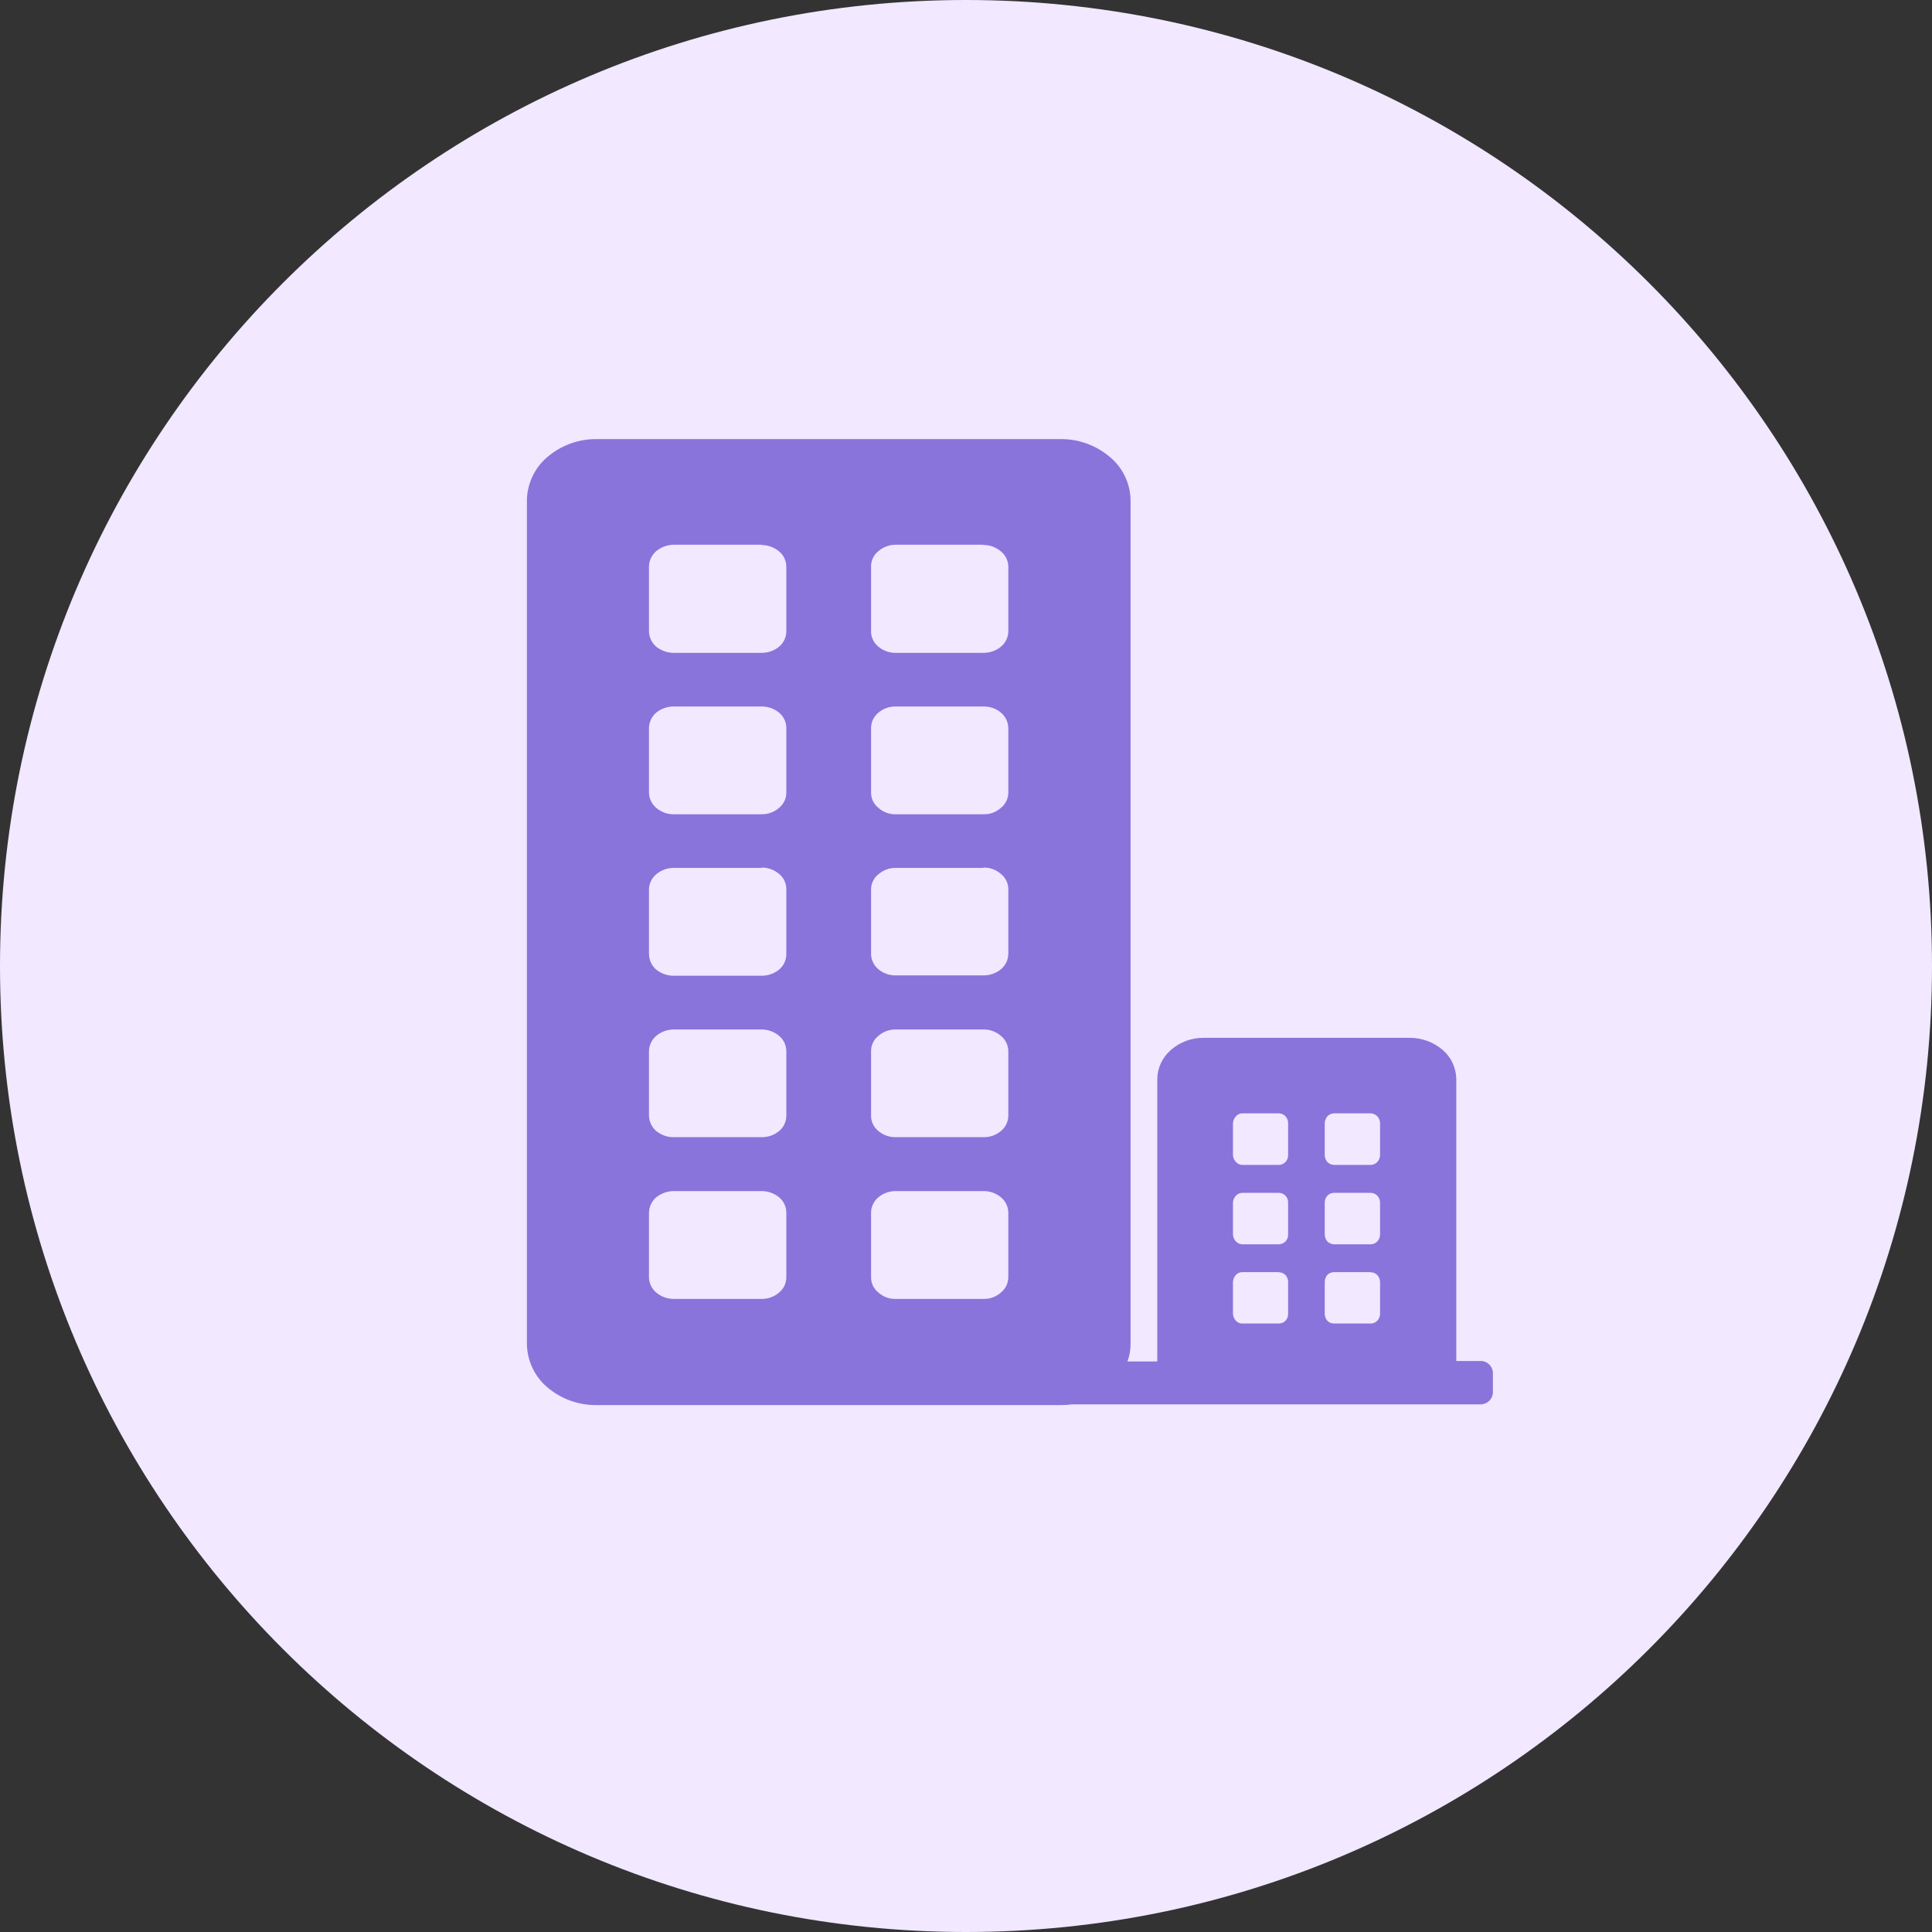 <svg width="22" height="22" viewBox="0 0 22 22" fill="none" xmlns="http://www.w3.org/2000/svg">
<rect x="0" y="0" width="22" height="22" fill="#333333" stroke="none"/>
<path d="M11 22C17.075 22 22 17.075 22 11C22 4.925 17.075 0 11 0C4.925 0 0 4.925 0 11C0 17.075 4.925 22 11 22Z" fill="#F2E8FF"/>
<path fill-rule="evenodd" clip-rule="evenodd" d="M6.792 5H12.081C12.286 4.999 12.485 5.072 12.641 5.206C12.713 5.266 12.771 5.341 12.811 5.426C12.851 5.51 12.873 5.603 12.874 5.697V15.301C12.875 15.37 12.863 15.439 12.838 15.503H13.178C13.177 15.487 13.177 15.471 13.178 15.454V12.286C13.179 12.224 13.193 12.162 13.22 12.105C13.246 12.049 13.285 11.998 13.332 11.957C13.435 11.867 13.567 11.817 13.704 11.818H16.057C16.194 11.818 16.326 11.868 16.43 11.957C16.477 11.998 16.515 12.048 16.541 12.104C16.567 12.161 16.581 12.222 16.583 12.283V15.449C16.584 15.465 16.584 15.482 16.583 15.498H16.852C16.87 15.497 16.889 15.499 16.906 15.505C16.923 15.511 16.939 15.521 16.953 15.533C16.967 15.545 16.978 15.56 16.986 15.576C16.994 15.593 16.999 15.611 17 15.629V15.86C16.999 15.879 16.994 15.896 16.986 15.913C16.978 15.93 16.967 15.944 16.953 15.957C16.939 15.969 16.923 15.978 16.906 15.984C16.889 15.99 16.87 15.993 16.852 15.992H12.205C12.165 15.997 12.123 16 12.082 16H6.792C6.587 16.002 6.388 15.93 6.232 15.797C6.16 15.736 6.102 15.66 6.062 15.574C6.022 15.489 6.001 15.395 6 15.301V5.697C6.001 5.603 6.023 5.511 6.063 5.426C6.102 5.342 6.16 5.266 6.231 5.206C6.387 5.072 6.585 4.999 6.791 5H6.792ZM15.609 12.678H15.189C15.161 12.679 15.134 12.691 15.115 12.711C15.096 12.734 15.086 12.762 15.085 12.791V13.152C15.085 13.181 15.096 13.21 15.115 13.232C15.134 13.252 15.161 13.264 15.189 13.265H15.609C15.623 13.265 15.637 13.262 15.649 13.256C15.662 13.25 15.674 13.242 15.683 13.232C15.704 13.21 15.715 13.182 15.715 13.152V12.791C15.715 12.761 15.703 12.733 15.683 12.711C15.674 12.701 15.662 12.693 15.649 12.687C15.637 12.681 15.623 12.678 15.609 12.678ZM14.565 14.486H14.145C14.132 14.486 14.118 14.489 14.106 14.494C14.094 14.5 14.083 14.508 14.074 14.517C14.053 14.54 14.041 14.569 14.04 14.6V14.958C14.041 14.989 14.053 15.018 14.074 15.04C14.083 15.05 14.094 15.058 14.106 15.063C14.118 15.069 14.132 15.071 14.145 15.071H14.565C14.578 15.071 14.592 15.068 14.604 15.063C14.617 15.058 14.628 15.05 14.638 15.04C14.658 15.018 14.669 14.988 14.668 14.958V14.601C14.669 14.571 14.658 14.541 14.638 14.519C14.628 14.509 14.617 14.501 14.604 14.496C14.592 14.491 14.578 14.488 14.565 14.488V14.486ZM15.609 14.486H15.189C15.161 14.486 15.135 14.498 15.115 14.517C15.095 14.54 15.085 14.57 15.085 14.6V14.958C15.085 14.988 15.095 15.017 15.115 15.04C15.135 15.06 15.161 15.071 15.189 15.071H15.609C15.623 15.071 15.636 15.069 15.649 15.063C15.662 15.058 15.673 15.05 15.683 15.04C15.704 15.018 15.715 14.988 15.715 14.958V14.601C15.715 14.571 15.704 14.541 15.683 14.519C15.673 14.509 15.662 14.501 15.649 14.496C15.636 14.49 15.623 14.488 15.609 14.488V14.486ZM14.565 13.583H14.145C14.118 13.584 14.092 13.595 14.074 13.615C14.053 13.636 14.041 13.665 14.04 13.695V14.057C14.041 14.087 14.053 14.115 14.074 14.137C14.092 14.156 14.118 14.168 14.145 14.169H14.565C14.592 14.168 14.618 14.156 14.638 14.137C14.658 14.115 14.669 14.087 14.668 14.057V13.695C14.669 13.665 14.658 13.637 14.638 13.615C14.618 13.596 14.592 13.584 14.565 13.583ZM15.609 13.583H15.189C15.161 13.584 15.135 13.595 15.115 13.615C15.096 13.637 15.085 13.665 15.085 13.695V14.057C15.085 14.086 15.096 14.115 15.115 14.137C15.135 14.156 15.161 14.168 15.189 14.169H15.609C15.637 14.168 15.663 14.157 15.683 14.137C15.704 14.115 15.715 14.087 15.715 14.057V13.695C15.715 13.665 15.704 13.637 15.683 13.615C15.663 13.595 15.637 13.584 15.609 13.583ZM14.565 12.678H14.145C14.132 12.678 14.118 12.681 14.106 12.687C14.094 12.693 14.083 12.701 14.074 12.711C14.053 12.733 14.041 12.761 14.04 12.791V13.152C14.041 13.182 14.053 13.21 14.074 13.232C14.083 13.242 14.094 13.25 14.106 13.256C14.118 13.262 14.132 13.265 14.145 13.265H14.565C14.593 13.264 14.619 13.252 14.638 13.232C14.658 13.21 14.669 13.182 14.668 13.152V12.791C14.668 12.762 14.658 12.733 14.638 12.711C14.619 12.691 14.593 12.679 14.565 12.678ZM8.674 8.045H7.671C7.598 8.045 7.527 8.07 7.471 8.116C7.446 8.138 7.426 8.165 7.412 8.195C7.398 8.226 7.39 8.258 7.39 8.291V9.026C7.39 9.058 7.398 9.091 7.412 9.12C7.426 9.15 7.446 9.176 7.471 9.198C7.526 9.246 7.597 9.273 7.671 9.272H8.674C8.748 9.273 8.818 9.246 8.873 9.198C8.898 9.177 8.919 9.15 8.933 9.121C8.947 9.091 8.954 9.059 8.954 9.026V8.291C8.954 8.258 8.947 8.225 8.933 8.195C8.919 8.165 8.899 8.138 8.873 8.116C8.818 8.07 8.747 8.045 8.674 8.045ZM8.674 6.203H7.671C7.598 6.204 7.527 6.23 7.471 6.277C7.446 6.299 7.426 6.326 7.412 6.356C7.398 6.386 7.39 6.419 7.39 6.452V7.188C7.39 7.221 7.398 7.254 7.412 7.284C7.426 7.314 7.446 7.341 7.471 7.363C7.528 7.408 7.598 7.434 7.671 7.434H8.674C8.747 7.434 8.817 7.409 8.873 7.363C8.899 7.341 8.919 7.314 8.933 7.284C8.947 7.254 8.954 7.221 8.954 7.188V6.455C8.954 6.421 8.947 6.388 8.933 6.358C8.919 6.328 8.899 6.301 8.873 6.28C8.817 6.233 8.747 6.207 8.674 6.206V6.203ZM11.194 6.203H10.198C10.126 6.203 10.056 6.23 10.001 6.277C9.975 6.298 9.954 6.325 9.94 6.355C9.926 6.385 9.918 6.418 9.919 6.452V7.188C9.918 7.221 9.926 7.254 9.94 7.284C9.954 7.315 9.975 7.341 10.001 7.363C10.056 7.409 10.126 7.435 10.198 7.434H11.202C11.274 7.434 11.344 7.409 11.399 7.363C11.425 7.341 11.446 7.314 11.46 7.284C11.474 7.254 11.482 7.221 11.482 7.188V6.455C11.482 6.421 11.474 6.388 11.46 6.358C11.446 6.328 11.425 6.301 11.399 6.28C11.344 6.233 11.274 6.206 11.202 6.206L11.194 6.203ZM8.674 13.563H7.671C7.598 13.564 7.528 13.589 7.471 13.635C7.446 13.657 7.426 13.684 7.412 13.714C7.398 13.744 7.391 13.776 7.39 13.809V14.545C7.39 14.578 7.398 14.61 7.412 14.64C7.426 14.669 7.446 14.696 7.471 14.717C7.527 14.765 7.598 14.791 7.671 14.791H8.674C8.747 14.792 8.818 14.765 8.873 14.717C8.898 14.696 8.919 14.67 8.933 14.64C8.947 14.611 8.954 14.578 8.954 14.545V13.809C8.954 13.776 8.947 13.743 8.933 13.713C8.919 13.683 8.898 13.656 8.873 13.635C8.817 13.589 8.747 13.563 8.674 13.563ZM11.194 13.563H10.198C10.126 13.563 10.056 13.588 10.001 13.635C9.975 13.656 9.955 13.683 9.941 13.713C9.926 13.743 9.919 13.776 9.919 13.809V14.545C9.919 14.578 9.926 14.611 9.94 14.641C9.955 14.67 9.975 14.697 10.001 14.717C10.055 14.766 10.126 14.793 10.198 14.791H11.202C11.275 14.792 11.345 14.766 11.399 14.717C11.425 14.696 11.445 14.67 11.46 14.64C11.474 14.611 11.481 14.578 11.482 14.545V13.809C11.481 13.776 11.474 13.743 11.46 13.713C11.445 13.683 11.425 13.656 11.399 13.635C11.344 13.588 11.274 13.563 11.202 13.563H11.194ZM8.674 11.723H7.671C7.598 11.723 7.527 11.749 7.471 11.797C7.446 11.818 7.426 11.845 7.412 11.875C7.398 11.905 7.39 11.938 7.39 11.972V12.703C7.39 12.736 7.398 12.769 7.412 12.799C7.426 12.829 7.446 12.856 7.471 12.878C7.527 12.924 7.598 12.95 7.671 12.949H8.674C8.747 12.95 8.818 12.925 8.873 12.878C8.899 12.857 8.919 12.83 8.933 12.8C8.947 12.769 8.954 12.736 8.954 12.703V11.972C8.954 11.938 8.947 11.905 8.933 11.875C8.919 11.845 8.899 11.818 8.873 11.797C8.818 11.749 8.747 11.723 8.674 11.723ZM11.194 11.723H10.198C10.126 11.722 10.056 11.748 10.001 11.797C9.975 11.818 9.954 11.844 9.94 11.875C9.926 11.905 9.918 11.938 9.919 11.972V12.703C9.918 12.736 9.926 12.77 9.94 12.8C9.954 12.83 9.975 12.857 10.001 12.878C10.056 12.925 10.126 12.95 10.198 12.949H11.202C11.274 12.95 11.344 12.925 11.399 12.878C11.425 12.857 11.446 12.83 11.46 12.8C11.474 12.769 11.482 12.736 11.482 12.703V11.972C11.482 11.938 11.474 11.905 11.46 11.875C11.446 11.845 11.425 11.818 11.399 11.797C11.345 11.749 11.274 11.722 11.202 11.723H11.194ZM8.674 9.883H7.671C7.598 9.883 7.527 9.909 7.471 9.957C7.446 9.978 7.426 10.005 7.412 10.034C7.398 10.064 7.39 10.097 7.39 10.129V10.865C7.391 10.898 7.398 10.931 7.412 10.961C7.426 10.991 7.446 11.018 7.471 11.04C7.528 11.086 7.598 11.111 7.671 11.111H8.674C8.747 11.111 8.817 11.086 8.873 11.04C8.898 11.018 8.919 10.992 8.933 10.961C8.947 10.931 8.954 10.898 8.954 10.865V10.125C8.954 10.092 8.947 10.06 8.933 10.03C8.919 10 8.899 9.974 8.873 9.953C8.818 9.905 8.747 9.879 8.674 9.879V9.883ZM11.194 9.883H10.198C10.126 9.882 10.055 9.909 10.001 9.957C9.976 9.977 9.955 10.003 9.941 10.032C9.927 10.061 9.919 10.093 9.919 10.125V10.861C9.919 10.894 9.926 10.927 9.941 10.957C9.955 10.988 9.975 11.014 10.001 11.036C10.056 11.082 10.126 11.108 10.198 11.107H11.202C11.274 11.107 11.344 11.082 11.399 11.036C11.425 11.014 11.445 10.987 11.46 10.957C11.474 10.927 11.481 10.894 11.482 10.861V10.125C11.482 10.092 11.474 10.059 11.46 10.03C11.446 10 11.425 9.974 11.399 9.953C11.345 9.905 11.275 9.878 11.202 9.879L11.194 9.883ZM11.194 8.045H10.198C10.126 8.044 10.056 8.069 10.001 8.116C9.975 8.138 9.955 8.164 9.94 8.195C9.926 8.225 9.919 8.258 9.919 8.291V9.026C9.919 9.059 9.926 9.091 9.94 9.121C9.955 9.151 9.975 9.177 10.001 9.198C10.055 9.247 10.126 9.274 10.198 9.272H11.202C11.275 9.274 11.346 9.247 11.399 9.198C11.425 9.177 11.445 9.151 11.46 9.121C11.474 9.091 11.481 9.059 11.482 9.026V8.291C11.481 8.258 11.474 8.225 11.46 8.195C11.445 8.165 11.425 8.138 11.399 8.116C11.344 8.069 11.274 8.044 11.202 8.045H11.194Z" fill="#8974DB"/>
</svg>

